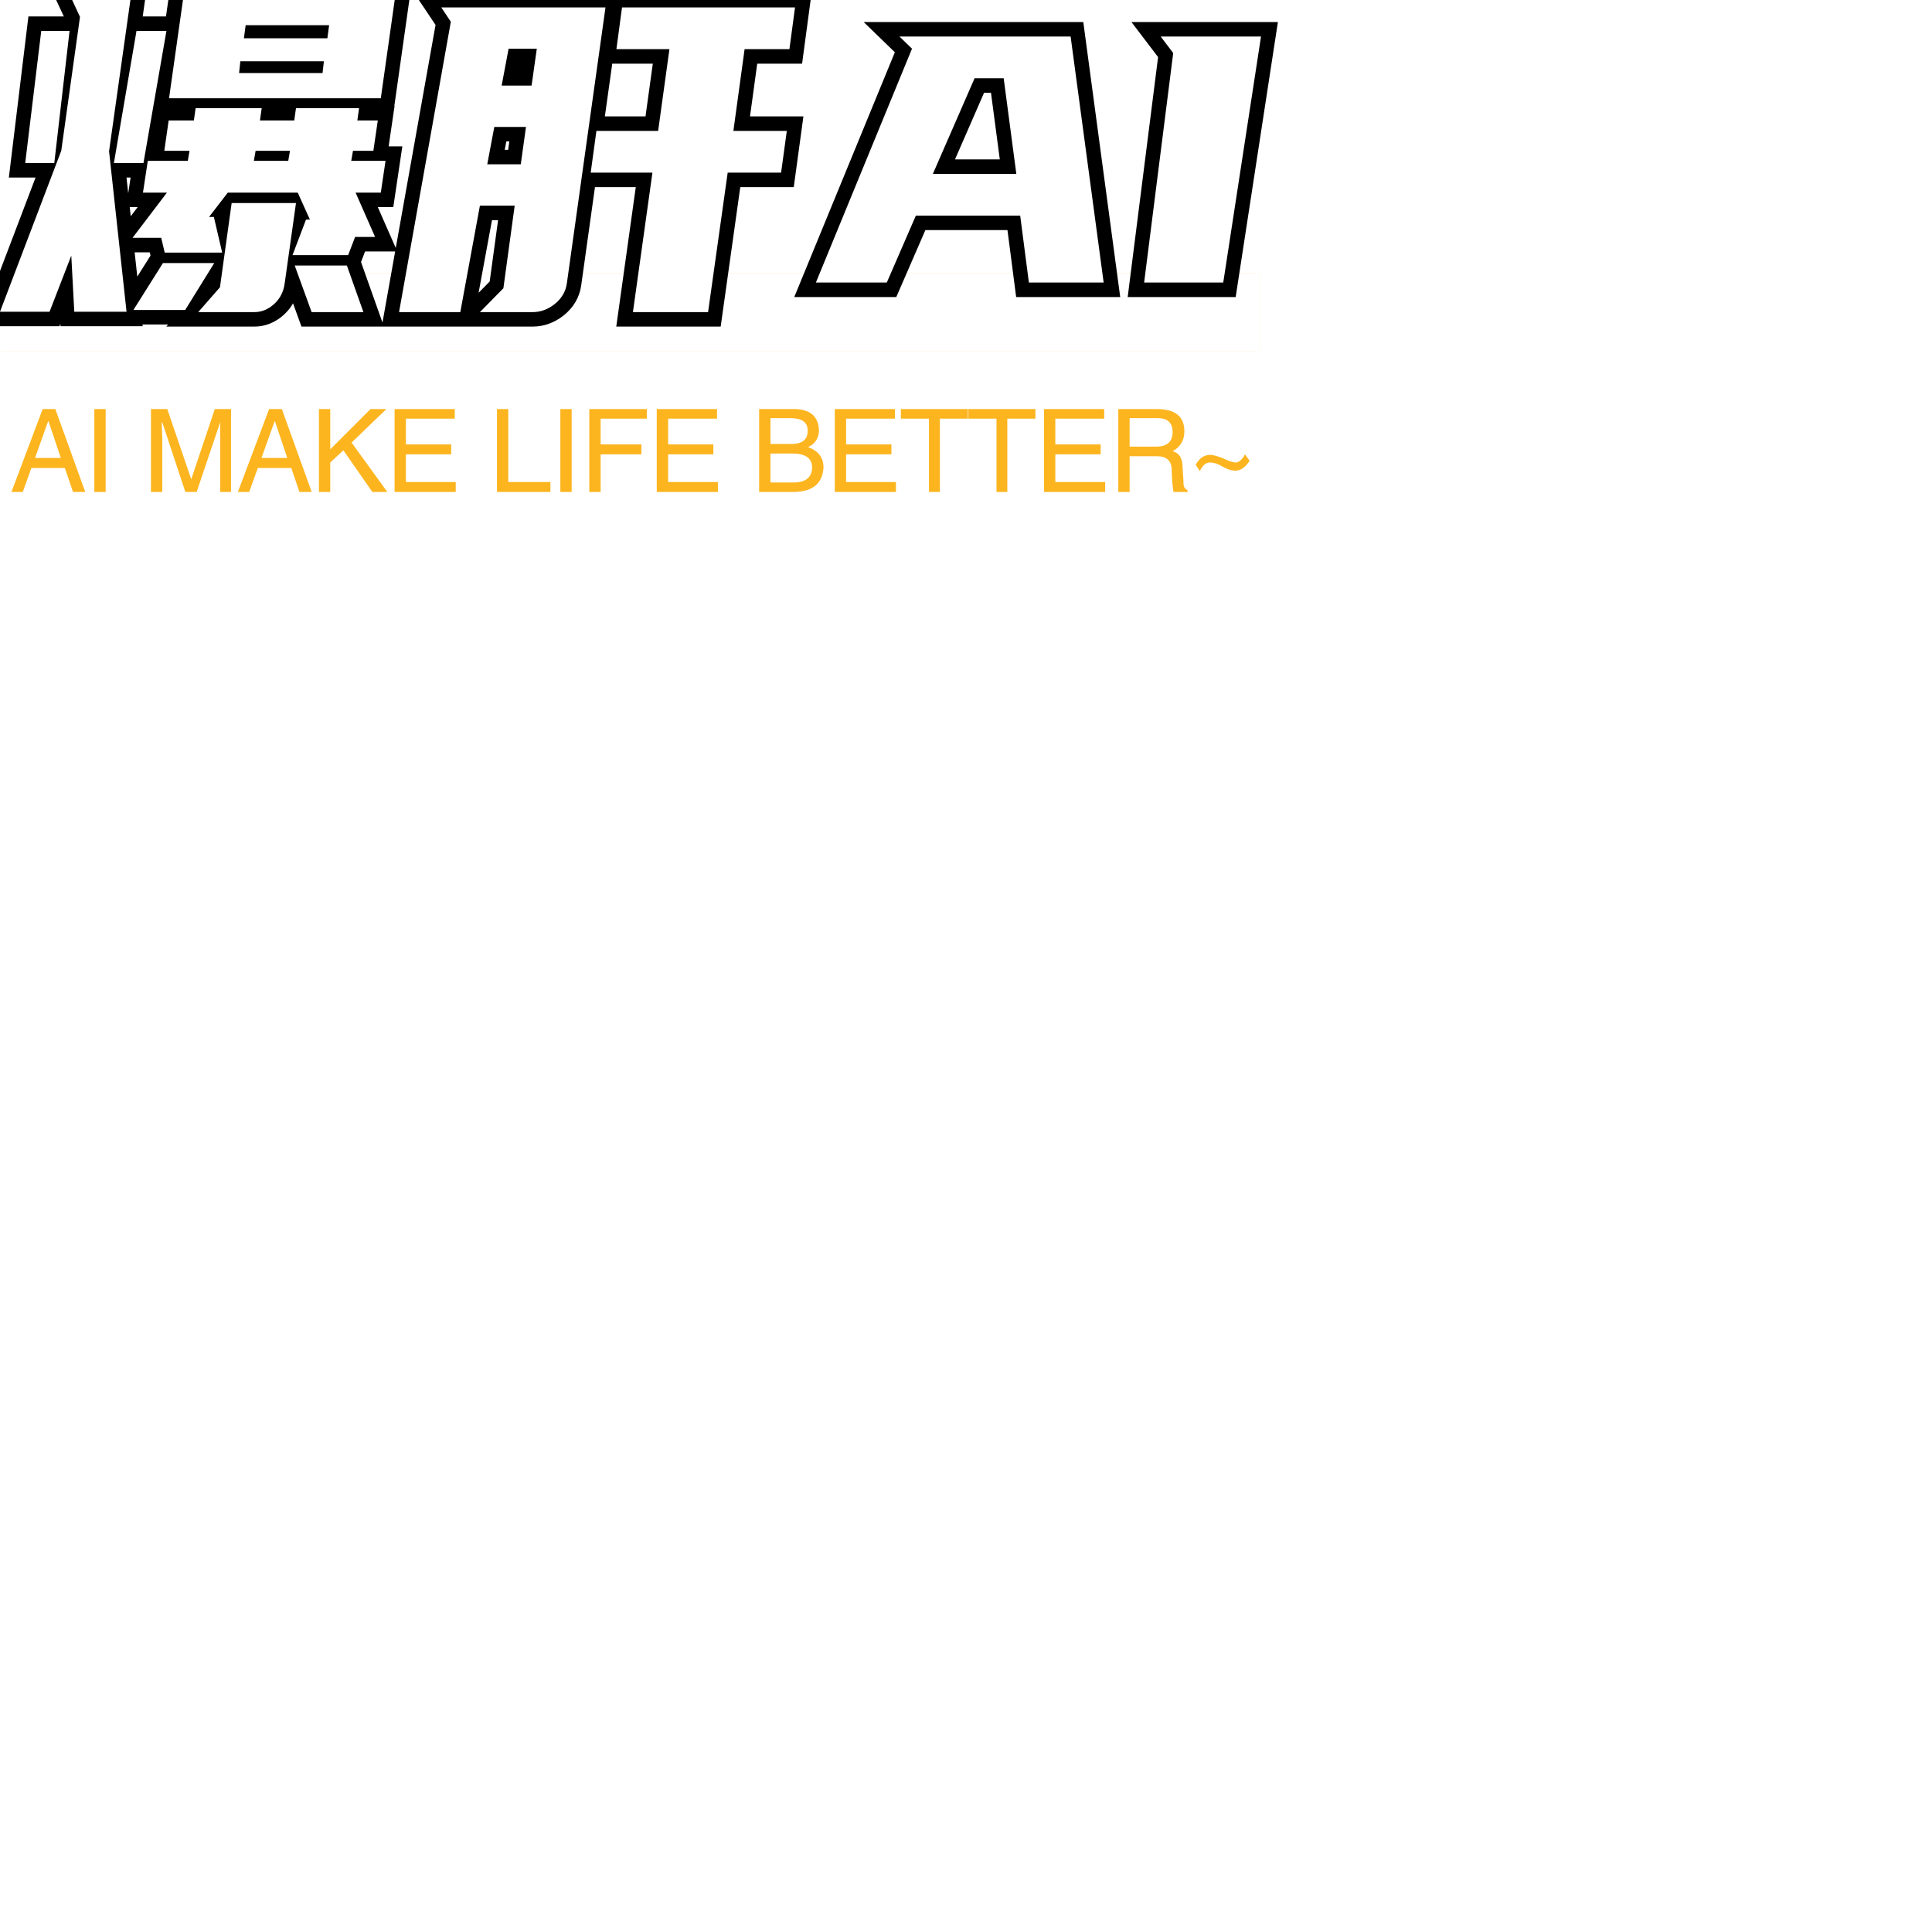 <svg data-v-0dd9719b="" viewBox="0,0,200,200" version="1.0" xmlns="http://www.w3.org/2000/svg" xmlns:xlink="http://www.w3.org/1999/xlink"
  preserveAspectRatio="xMidYMid meet"
  color-interpolation-filters="sRGB" style="margin: auto;">
  <g data-v-0dd9719b="" fill="#fcb51f" class="pmspacesvg" >
    <!---->
    <g>
      <g mask="url(#a9195e41-d5a3-4c75-b11c-ba4277a9fded)" transform="translate(0,0)">
        <g>
          <rect data-gra="graph-name" fill="#FFCC66" x="0" y="28.271" width="130.54"
            height="8.078"></rect>
        </g>
        <g data-gra="path-name" fill-rule="" class="tp-name" fill="#fcb51f" transform="translate(0,0)">
          <g transform="scale(1)">
            <g>
              <path
                d="M15.57-15.3L19.71-15.3 19.89-16.34 17.28-16.34 17.73-19.48 20.34-19.48 20.52-20.75 27.36-20.75 27.18-19.48 30.73-19.48 30.91-20.75 37.44-20.75 37.26-19.48 39.38-19.48 38.92-16.34 36.81-16.34 36.63-15.3 40.18-15.3 39.69-12.01 37.08-12.01 39.1-7.42 37.03-7.42 36.31-5.54 30.55-5.54 31.95-9.22 32.35-9.22 31.09-12.01 23.85-12.01 21.91-9.49 22.41-9.49 23.27-5.8 17.32-5.8 16.96-7.33 13.99-7.33 17.55-12.01 15.07-12.01 15.57-15.3ZM19.21-31.95L41.13-31.95 39.69-21.78 17.77-21.78 19.21-31.95ZM13.77-31.95L11.56-16.29 13.37 0.32 7.96 0.32 7.65-5.49 5.4 0.32 0.27 0.32 6.61-16.34 8.55-30.2 7.74-31.95 13.77-31.95ZM26.59 0.36L20.79 0.36 23.04-2.21 24.25-10.93 30.91-10.93 29.74-2.61Q29.56-1.3 28.64-0.47 27.72 0.36 26.59 0.36L26.59 0.36ZM15.12-15.07L12.06-15.07 14.4-28.75 17.5-28.75 15.12-15.07ZM2.88-15.07L4.54-28.75 7.47-28.75 5.89-15.07 2.88-15.07ZM19.44 0.14L14.08 0.14 17.14-4.72 22.45-4.72 19.44 0.14ZM37.89 0.36L32.53 0.36 30.78-4.46 36.18-4.46 37.89 0.36ZM25.7-29.34L25.52-27.99 34.16-27.99 34.34-29.34 25.7-29.34ZM25.02-24.39L33.66-24.39 33.8-25.61 25.15-25.61 25.02-24.39ZM26.73-16.34L26.55-15.3 30.11-15.3 30.29-16.34 26.73-16.34ZM55.39 0.36L49.95 0.36 52.38-2.11 53.55-10.66 49.95-10.66 47.92 0.36 41.58 0.36 46.94-29.7 45.95-31.18 62.95-31.18 58.95-2.61Q58.77-1.35 57.71-0.49 56.66 0.36 55.39 0.36L55.39 0.36ZM64.66-31.18L82.57-31.18 81.99-26.86 77.35-26.86 76.19-18.4 81.72-18.4 81.13-14.08 75.6-14.08 73.57 0.36 65.79 0.36 67.81-14.08 61.42-14.08 62.01-18.4 68.4-18.4 69.57-26.86 64.08-26.86 64.66-31.18ZM51.44-18.81L50.71-14.94 54.18-14.94 54.72-18.81 51.44-18.81ZM52.92-26.91L52.2-23.09 55.3-23.09 55.84-26.91 52.92-26.91ZM93.38-28.17L111.1-28.17 114.52-2.7 106.78-2.7 105.88-9.63 95.08-9.63 92.07-2.7 84.73-2.7 94.68-26.91 93.38-28.17ZM104.17-23.85L101.16-23.85 96.84-13.95 105.48-13.95 104.17-23.85ZM120.42-28.17L130.81-28.17 126.9-2.7 118.71-2.7 121.72-26.46 120.42-28.17Z"
                transform="translate(-0.27, 31.95)"></path>
            </g>
            <!---->
            <!---->
            <!---->
            <!---->
            <!---->
            <!---->
            <!---->
          </g>
        </g>
      </g>
      <g data-gra="path-slogan" fill-rule="" class="tp-slogan" fill="#fcb51f"
        transform="translate(1.185,42.349)">
        <!---->
        <!---->
        <g transform="scale(1, 1)">
          <g transform="scale(1)">
            <path
              d="M6.56 0L5.72-2.48L2.25-2.48L1.36 0L0.19 0L3.42-8.58L4.73-8.58L7.83 0L6.56 0ZM3.98-7.31L2.63-3.52L5.30-3.52L4.03-7.31L3.98-7.31ZM8.77-8.58L9.94-8.58L9.94 0L8.77 0L8.77-8.58ZM22.92-8.58L22.92 0L21.80 0L21.80-5.06Q21.80-5.77 21.80-7.22L21.80-7.22L19.36 0L18.19 0L15.80-7.22L15.75-7.22Q15.75-6.70 15.80-5.67L15.80-5.67Q15.80-5.16 15.80-5.06L15.80-5.06L15.80 0L14.63 0L14.63-8.58L16.32-8.58L18.80-1.31L21.24-8.58L22.92-8.58ZM30.00 0L29.16-2.48L25.69-2.48L24.80 0L23.63 0L26.86-8.58L28.18-8.58L31.27 0L30.00 0ZM27.43-7.31L26.07-3.52L28.74-3.52L27.47-7.31L27.43-7.31ZM34.55-4.31L33.19-3.05L33.19 0L32.02 0L32.02-8.58L33.19-8.58L33.19-4.41L37.36-8.58L39.00-8.58L35.40-5.11L39.10 0L37.55 0L34.55-4.31ZM41.02-1.03L46.18-1.03L46.18 0L39.85 0L39.85-8.58L46.08-8.58L46.08-7.59L41.02-7.59L41.02-4.92L45.71-4.92L45.71-3.89L41.02-3.89L41.02-1.03ZM50.45-8.58L51.62-8.58L51.62-1.03L55.98-1.03L55.98 0L50.45 0L50.45-8.58ZM57.01-8.58L58.18-8.58L58.18 0L57.01 0L57.01-8.58ZM65.40-3.89L61.18-3.89L61.18 0L60.01 0L60.01-8.58L65.96-8.58L65.96-7.59L61.18-7.59L61.18-4.92L65.40-4.92L65.40-3.89ZM68.17-1.03L73.32-1.03L73.32 0L66.99 0L66.99-8.58L73.23-8.58L73.23-7.59L68.17-7.59L68.17-4.92L72.85-4.92L72.85-3.89L68.17-3.89L68.17-1.03ZM80.82-7.64L78.76-7.64L78.76-4.97L80.82-4.97Q82.65-4.92 82.61-6.38L82.61-6.38Q82.61-7.64 80.82-7.64L80.82-7.64ZM81.29 0L77.59 0L77.59-8.58L81.39-8.58Q83.68-8.48 83.78-6.42L83.78-6.42Q83.78-5.16 82.65-4.64L82.65-4.64Q84.25-4.08 84.25-2.53L84.25-2.53Q84.11-0.09 81.29 0L81.29 0ZM81.01-3.98L78.76-3.98L78.76-0.98L81.25-0.98Q83.03-1.03 83.07-2.53L83.07-2.53Q83.07-3.98 81.01-3.98L81.01-3.98ZM86.59-1.03L91.75-1.03L91.75 0L85.42 0L85.42-8.58L91.65-8.58L91.65-7.59L86.59-7.59L86.59-4.92L91.28-4.92L91.28-3.89L86.59-3.89L86.59-1.03ZM95.17-7.59L92.26-7.59L92.26-8.58L99.20-8.58L99.20-7.59L96.30-7.59L96.30 0L95.17 0L95.17-7.59ZM102.16-7.59L99.25-7.59L99.25-8.58L106.19-8.58L106.19-7.59L103.28-7.59L103.28 0L102.16 0L102.16-7.59ZM108.25-1.03L113.41-1.03L113.41 0L107.08 0L107.08-8.58L113.31-8.58L113.31-7.59L108.25-7.59L108.25-4.92L112.94-4.92L112.94-3.89L108.25-3.89L108.25-1.03ZM118.75-3.70L115.94-3.70L115.94 0L114.77 0L114.77-8.58L118.75-8.58Q121.61-8.58 121.61-6.28L121.61-6.28Q121.61-4.88 120.39-4.22L120.39-4.22Q121.42-3.94 121.42-2.58L121.42-2.58L121.52-1.03Q121.47-0.38 121.94-0.19L121.94-0.19L121.94 0L120.49 0Q120.35-0.61 120.30-2.16L120.30-2.16Q120.35-3.70 118.75-3.70L118.75-3.70ZM118.85-7.64L115.94-7.64L115.94-4.69L118.66-4.69Q120.39-4.69 120.39-6.19L120.39-6.19Q120.39-7.64 118.85-7.64L118.85-7.64ZM127.89-3.89L127.89-3.89L128.36-3.23Q127.71-2.20 126.86-2.20L126.86-2.20Q126.35-2.20 125.64-2.58L125.64-2.58Q124.89-3.05 124.24-3.05L124.24-3.05Q123.63-3.05 123.21-2.16L123.21-2.16L122.78-2.81Q123.35-3.84 124.28-3.84L124.28-3.84Q124.71-3.84 125.64-3.47L125.64-3.47Q126.44-3.09 126.86-3.05L126.86-3.05Q127.38-3 127.89-3.89Z"
              transform="translate(-0.188, 8.578)"></path>
          </g>
        </g>
      </g>
    </g>
  </g>
  <mask id="a9195e41-d5a3-4c75-b11c-ba4277a9fded">
    <g>
      <g fill="#fff">
        <rect data-gra="graph-name" x="0" y="28.271" width="130.54" height="8.078">
        </rect>
      </g>
      <g data-gra="path-name" fill-rule="" class="tp-name" transform="translate(0,0)" stroke="#000" stroke-width="3"
        fill="#000">
        <g transform="scale(1)">
          <g>
            <path
              d="M15.57-15.3L19.71-15.3 19.89-16.34 17.28-16.34 17.73-19.48 20.34-19.48 20.52-20.75 27.36-20.75 27.18-19.48 30.73-19.48 30.91-20.75 37.44-20.75 37.26-19.48 39.38-19.48 38.92-16.34 36.81-16.34 36.63-15.3 40.18-15.3 39.69-12.01 37.08-12.01 39.1-7.42 37.03-7.42 36.31-5.54 30.55-5.54 31.95-9.22 32.35-9.22 31.09-12.01 23.85-12.01 21.91-9.49 22.41-9.49 23.27-5.8 17.32-5.8 16.96-7.33 13.99-7.33 17.55-12.01 15.07-12.01 15.57-15.3ZM19.21-31.95L41.13-31.95 39.69-21.78 17.77-21.78 19.21-31.95ZM13.77-31.95L11.56-16.29 13.37 0.32 7.96 0.32 7.65-5.49 5.4 0.32 0.27 0.32 6.61-16.34 8.55-30.2 7.74-31.95 13.77-31.95ZM26.59 0.36L20.79 0.36 23.04-2.21 24.25-10.93 30.91-10.93 29.74-2.61Q29.56-1.3 28.64-0.47 27.72 0.36 26.59 0.36L26.59 0.36ZM15.12-15.07L12.06-15.07 14.4-28.75 17.5-28.75 15.12-15.07ZM2.88-15.07L4.54-28.75 7.47-28.75 5.89-15.07 2.88-15.07ZM19.44 0.14L14.08 0.14 17.14-4.72 22.45-4.72 19.44 0.14ZM37.89 0.36L32.53 0.36 30.78-4.46 36.18-4.46 37.89 0.36ZM25.7-29.34L25.52-27.99 34.16-27.99 34.34-29.34 25.7-29.34ZM25.02-24.39L33.66-24.39 33.8-25.61 25.15-25.61 25.02-24.39ZM26.73-16.34L26.55-15.3 30.11-15.3 30.29-16.34 26.73-16.34ZM55.39 0.36L49.95 0.36 52.38-2.11 53.55-10.66 49.95-10.66 47.92 0.36 41.58 0.36 46.94-29.7 45.95-31.18 62.95-31.18 58.95-2.61Q58.77-1.35 57.71-0.49 56.66 0.36 55.39 0.36L55.39 0.36ZM64.66-31.18L82.57-31.18 81.99-26.86 77.35-26.86 76.19-18.4 81.72-18.4 81.13-14.08 75.6-14.08 73.57 0.36 65.79 0.36 67.81-14.08 61.42-14.08 62.01-18.4 68.4-18.4 69.57-26.86 64.08-26.86 64.66-31.18ZM51.44-18.81L50.71-14.94 54.18-14.94 54.72-18.81 51.44-18.81ZM52.92-26.91L52.2-23.09 55.3-23.09 55.84-26.91 52.92-26.91ZM93.38-28.17L111.1-28.17 114.52-2.7 106.78-2.7 105.88-9.63 95.08-9.63 92.07-2.7 84.73-2.7 94.68-26.91 93.38-28.17ZM104.17-23.85L101.16-23.85 96.84-13.95 105.48-13.95 104.17-23.85ZM120.42-28.17L130.81-28.17 126.9-2.7 118.71-2.7 121.72-26.46 120.42-28.17Z"
              transform="translate(-0.27, 31.95)"></path>
          </g>
          <!---->
          <!---->
          <!---->
          <!---->
          <!---->
          <!---->
          <!---->
        </g>
      </g>
      <g data-gra="path-name" fill-rule="" class="tp-name" transform="translate(0,0)" fill="#fff">
        <g transform="scale(1)">
          <g>
            <path
              d="M15.57-15.3L19.71-15.3 19.89-16.34 17.28-16.34 17.73-19.48 20.34-19.48 20.52-20.75 27.36-20.75 27.18-19.48 30.73-19.48 30.91-20.75 37.44-20.75 37.26-19.48 39.38-19.48 38.92-16.34 36.81-16.34 36.63-15.3 40.18-15.3 39.69-12.01 37.08-12.01 39.1-7.42 37.03-7.42 36.31-5.54 30.55-5.54 31.95-9.22 32.35-9.22 31.09-12.01 23.85-12.01 21.91-9.49 22.41-9.49 23.27-5.8 17.32-5.8 16.96-7.33 13.99-7.33 17.55-12.01 15.07-12.01 15.57-15.3ZM19.21-31.95L41.13-31.95 39.69-21.78 17.77-21.78 19.21-31.95ZM13.77-31.95L11.56-16.29 13.37 0.32 7.96 0.32 7.65-5.49 5.4 0.32 0.27 0.32 6.61-16.34 8.55-30.2 7.74-31.95 13.77-31.95ZM26.59 0.36L20.79 0.36 23.04-2.21 24.25-10.93 30.91-10.93 29.74-2.61Q29.56-1.3 28.64-0.47 27.72 0.36 26.59 0.36L26.59 0.36ZM15.12-15.07L12.06-15.07 14.4-28.75 17.5-28.75 15.12-15.07ZM2.88-15.07L4.54-28.75 7.47-28.75 5.89-15.07 2.88-15.07ZM19.44 0.14L14.08 0.14 17.14-4.72 22.45-4.72 19.44 0.14ZM37.89 0.36L32.53 0.36 30.78-4.46 36.18-4.46 37.89 0.36ZM25.7-29.34L25.52-27.99 34.16-27.99 34.34-29.34 25.7-29.34ZM25.02-24.39L33.66-24.39 33.8-25.61 25.15-25.61 25.02-24.39ZM26.73-16.34L26.55-15.3 30.11-15.3 30.29-16.34 26.73-16.34ZM55.39 0.36L49.95 0.36 52.38-2.11 53.55-10.66 49.95-10.66 47.92 0.36 41.58 0.36 46.94-29.7 45.95-31.18 62.95-31.18 58.95-2.61Q58.77-1.35 57.71-0.49 56.66 0.36 55.39 0.36L55.39 0.36ZM64.66-31.18L82.57-31.18 81.99-26.86 77.35-26.86 76.19-18.4 81.72-18.4 81.13-14.08 75.6-14.08 73.57 0.36 65.79 0.36 67.81-14.08 61.42-14.08 62.01-18.4 68.4-18.4 69.57-26.86 64.08-26.86 64.66-31.18ZM51.44-18.81L50.71-14.94 54.18-14.94 54.72-18.81 51.44-18.81ZM52.92-26.91L52.2-23.09 55.3-23.09 55.84-26.91 52.92-26.91ZM93.38-28.17L111.1-28.17 114.52-2.7 106.78-2.7 105.88-9.63 95.08-9.63 92.07-2.7 84.73-2.7 94.68-26.91 93.38-28.17ZM104.17-23.85L101.16-23.85 96.84-13.95 105.48-13.95 104.17-23.85ZM120.42-28.17L130.81-28.17 126.9-2.7 118.71-2.7 121.72-26.46 120.42-28.17Z"
              transform="translate(-0.27, 31.95)"></path>
          </g>
          <!---->
          <!---->
          <!---->
          <!---->
          <!---->
          <!---->
          <!---->
        </g>
      </g>
    </g>
  </mask>
  <defs v-gra="od"></defs>
</svg>
